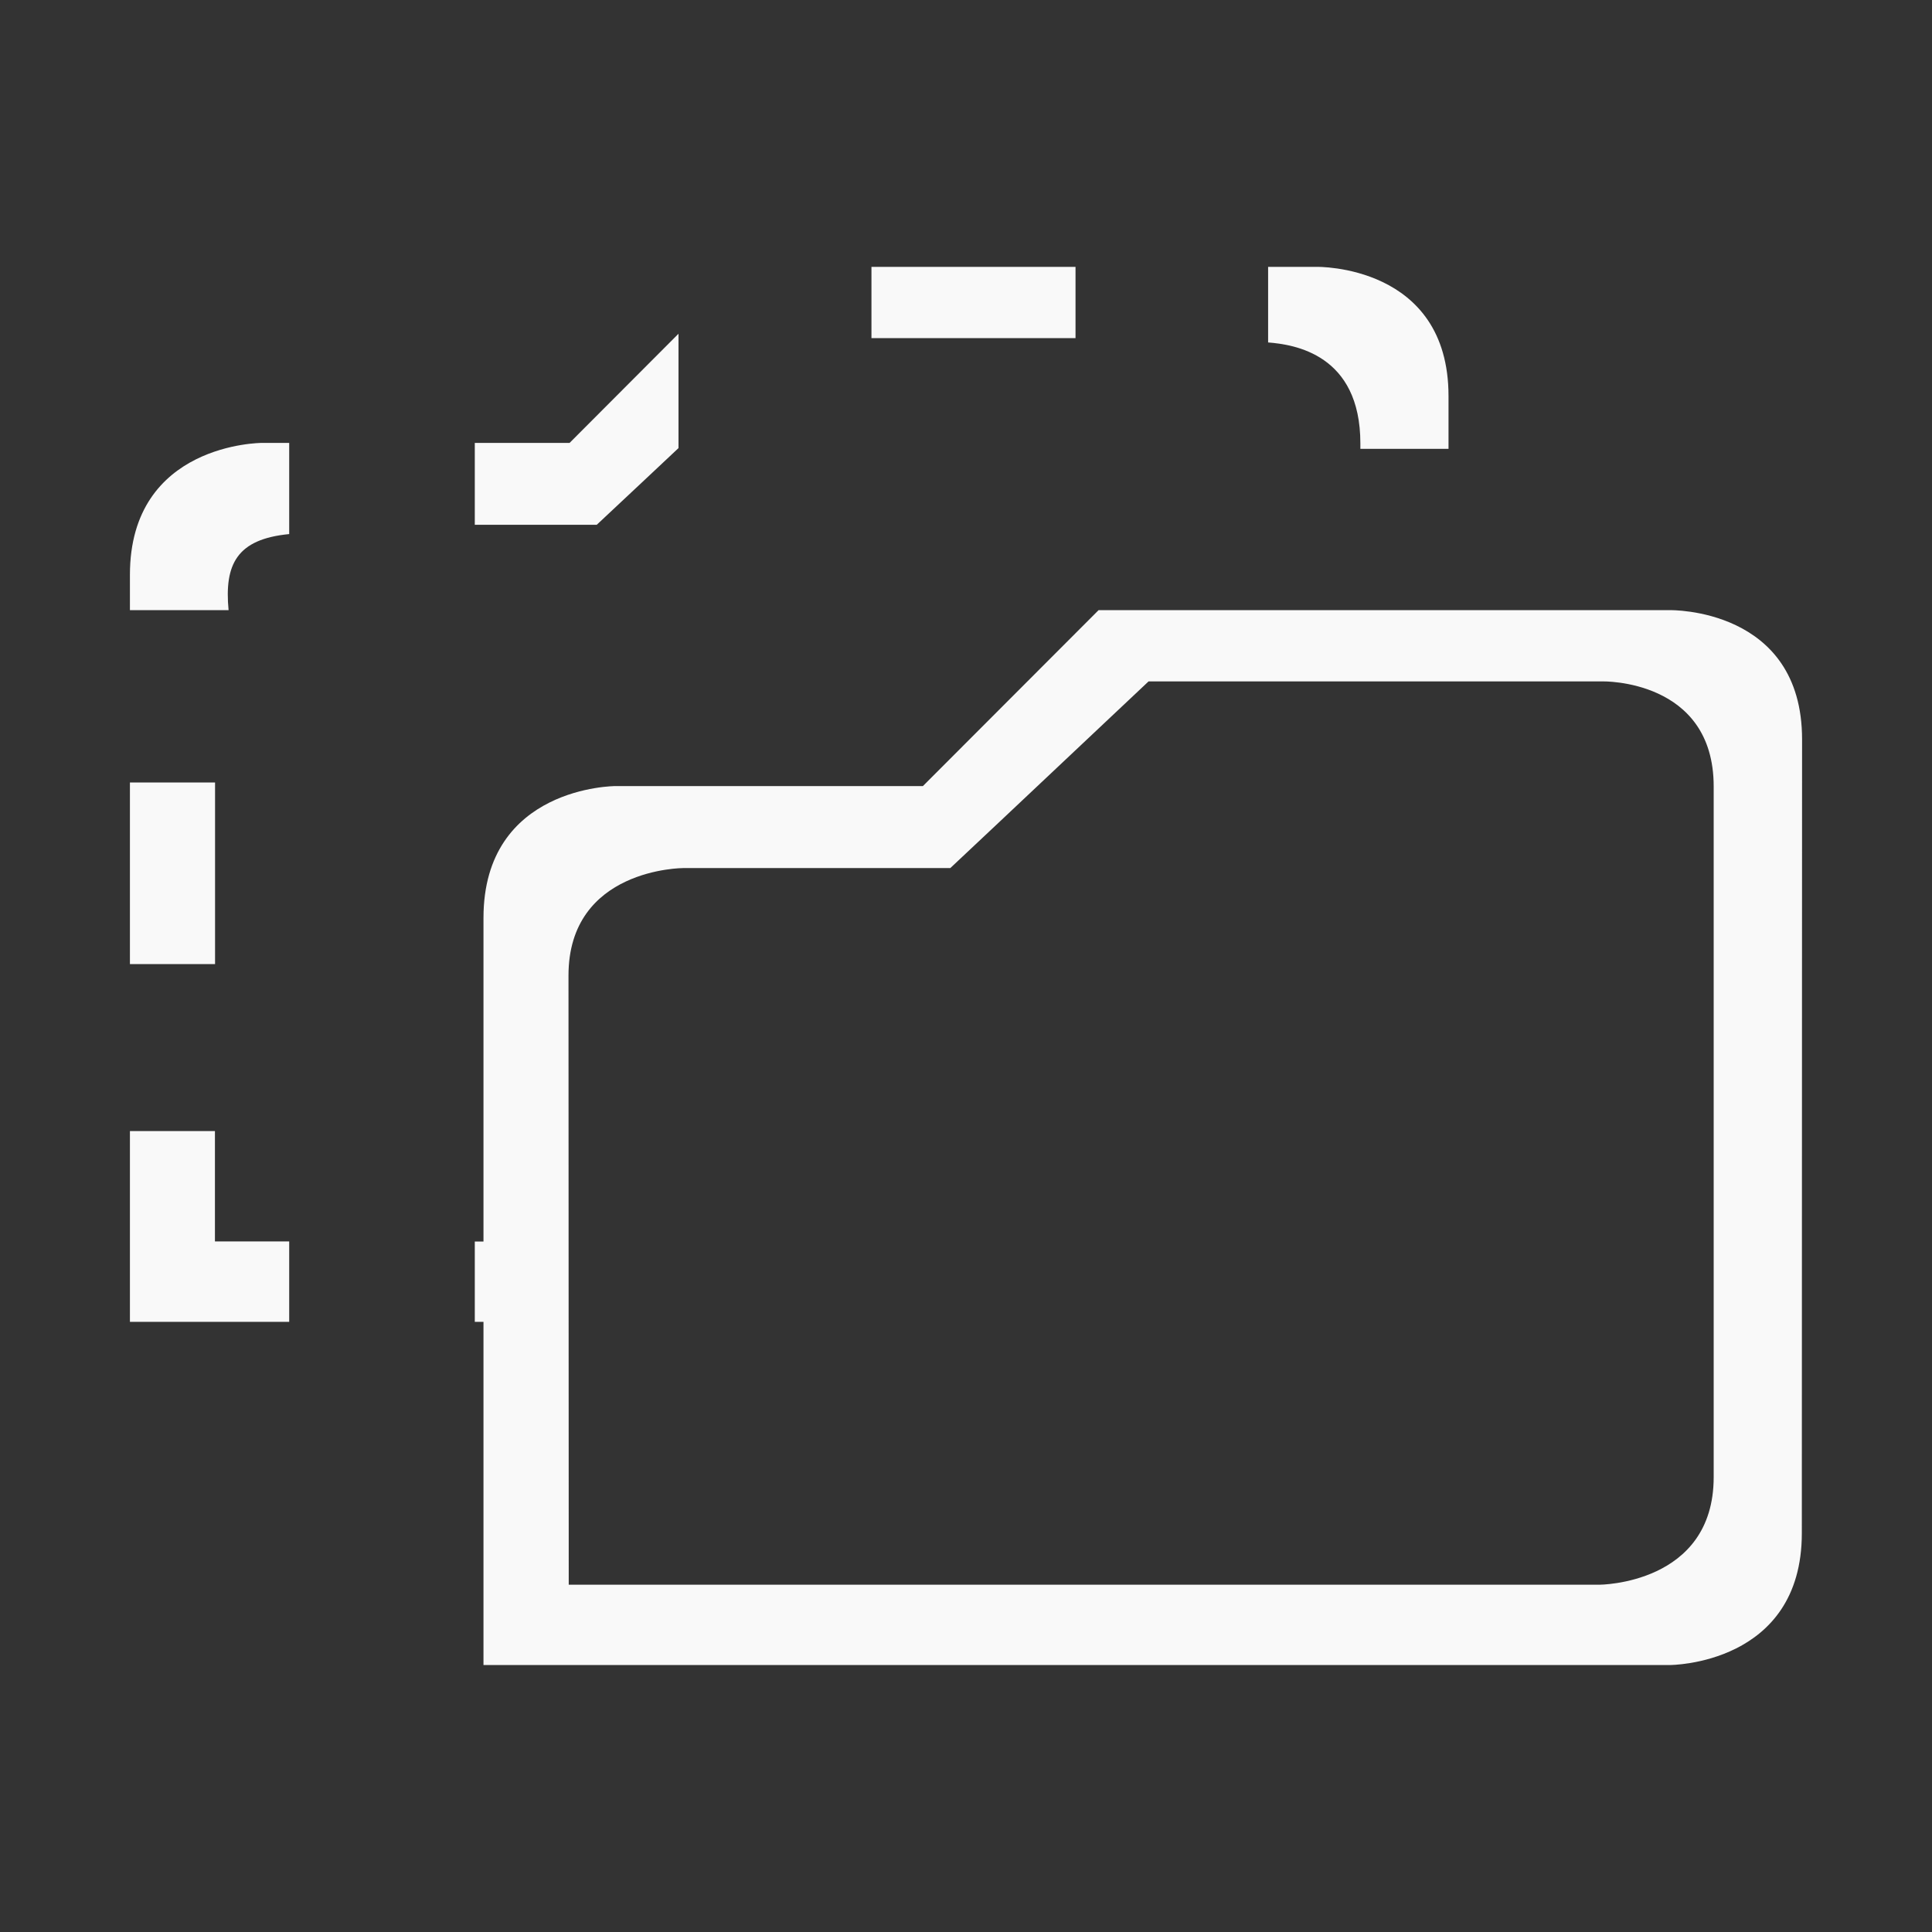 <?xml version="1.0" encoding="UTF-8" standalone="no"?>
<svg
   xmlns:dc="http://purl.org/dc/elements/1.1/"
   xmlns:cc="http://creativecommons.org/ns#"
   xmlns:rdf="http://www.w3.org/1999/02/22-rdf-syntax-ns#"
   xmlns:svg="http://www.w3.org/2000/svg"
   xmlns="http://www.w3.org/2000/svg"
   xmlns:sodipodi="http://sodipodi.sourceforge.net/DTD/sodipodi-0.dtd"
   xmlns:inkscape="http://www.inkscape.org/namespaces/inkscape"
   viewBox="0 0 16 16"
   id="svg6"
   version="1.1"
   sodipodi:docname="folder-move-symbolic.svg"
   inkscape:version="0.92.4 (5da689c313, 2019-01-14)">
  <rect x="0" y="0" width="16" height="16" fill="#333333" stroke="none"/>
  <sodipodi:namedview
     pagecolor="#ffffff"
     bordercolor="#666666"
     borderopacity="1"
     objecttolerance="10"
     gridtolerance="10"
     guidetolerance="10"
     inkscape:pageopacity="0"
     inkscape:pageshadow="2"
     inkscape:window-width="1160"
     inkscape:window-height="480"
     id="namedview6"
     showgrid="false"
     inkscape:zoom="14.75"
     inkscape:cx="0.71186441"
     inkscape:cy="8"
     inkscape:window-x="0"
     inkscape:window-y="25"
     inkscape:window-maximized="0"
     inkscape:current-layer="svg6" />
  <defs
     id="defs3051">
    <style
       id="current-color-scheme" />
  </defs>
  <path
     style="fill:#f9f9f9;stroke-width:0.728;marker:none"
     d="M 7.217,2.21 V 2.8 h 1.69 V 2.21 Z m 3.285,0 v 0.626 c 0.215,0.017 0.764,0.097 0.764,0.836 v 0.045 h 0.73 V 3.28 c 0,-1.092 -1.092,-1.07 -1.092,-1.07 z M 5.619,2.764 4.717,3.668 H 3.932 v 0.678 h 1.01 L 5.324,3.988 5.619,3.711 Z M 2.168,3.668 c 0,0 -1.092,0 -1.092,1.092 V 5.053 H 1.893 C 1.857,4.673 1.961,4.465 2.395,4.423 V 3.668 Z M 9.098,5.053 7.643,6.51 H 5.096 c 0,0 -1.092,0 -1.092,1.092 v 2.68 H 3.932 v 0.665 h 0.072 v 2.842 h 9.826 c 0,0 1.092,0 1.092,-1.092 l 0.002,-6.574 c 0,-1.092 -1.094,-1.07 -1.094,-1.07 H 9.706 Z m 0.414,0.59 h 3.76 c 0,0 0.92,-0.02 0.92,0.87 v 5.72 c 0,0.89 -0.948,0.891 -0.948,0.891 H 4.71 L 4.708,8.079 c 0,-0.89 0.95,-0.89 0.95,-0.89 H 7.87 L 8.251,6.831 Z M 1.076,6.48 V 7.984 H 1.781 V 6.48 Z m 0,2.887 v 1.58 H 2.395 V 10.281 H 1.78 V 9.367 Z"
     id="path831"
     inkscape:connector-curvature="0" />
</svg>

